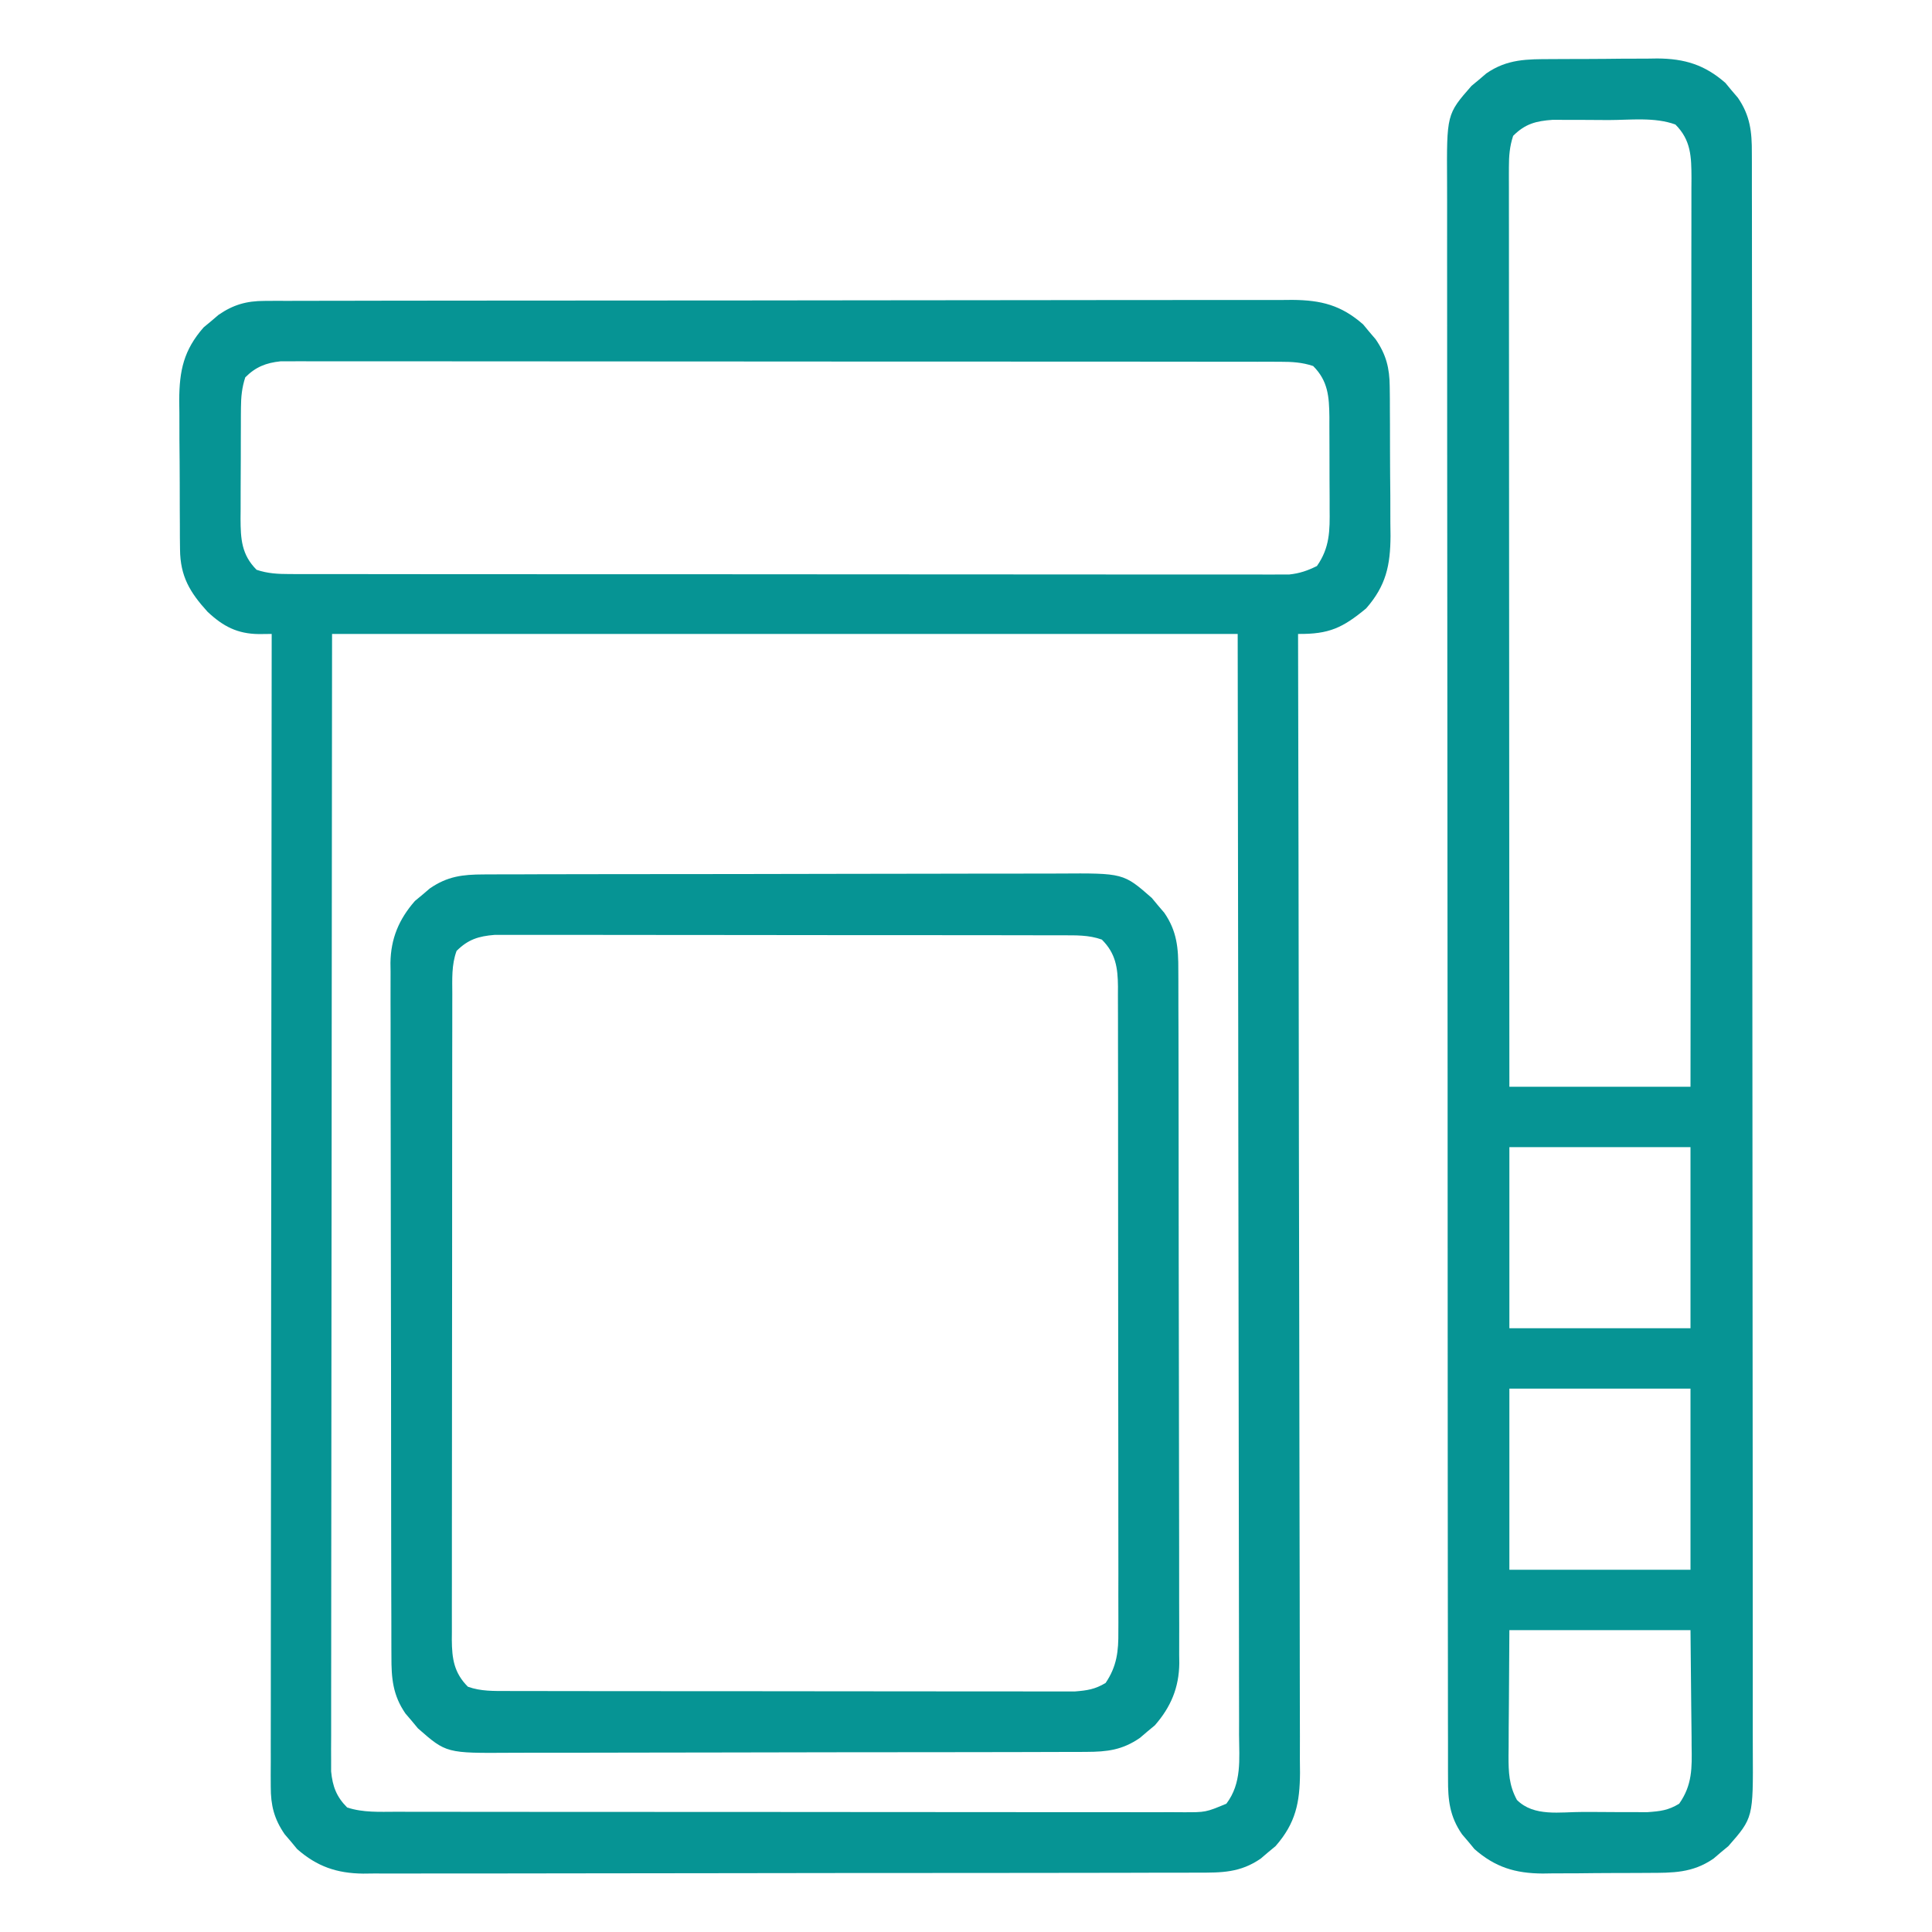 <?xml version="1.0" encoding="UTF-8"?>
<svg version="1.1" xmlns="http://www.w3.org/2000/svg" width="512" height="512">
<path d="M0 0 C1.502 -0.01 1.502 -0.01 3.034 -0.02 C4.673 -0.015 4.673 -0.015 6.346 -0.01 C7.512 -0.015 8.679 -0.019 9.881 -0.024 C13.115 -0.034 16.349 -0.036 19.583 -0.033 C23.072 -0.033 26.562 -0.044 30.051 -0.054 C36.887 -0.07 43.722 -0.076 50.558 -0.077 C56.114 -0.078 61.671 -0.082 67.227 -0.088 C82.984 -0.106 98.74 -0.115 114.497 -0.114 C115.771 -0.113 115.771 -0.113 117.071 -0.113 C117.921 -0.113 118.771 -0.113 119.648 -0.113 C133.429 -0.112 147.209 -0.131 160.99 -0.16 C175.143 -0.188 189.295 -0.202 203.448 -0.2 C211.392 -0.2 219.337 -0.205 227.281 -0.227 C234.046 -0.245 240.81 -0.249 247.575 -0.236 C251.025 -0.229 254.475 -0.229 257.925 -0.246 C261.668 -0.262 265.411 -0.253 269.154 -0.237 C270.241 -0.247 271.327 -0.258 272.446 -0.268 C280.025 -0.199 285.328 1.092 291.183 6.222 C291.722 6.873 292.26 7.524 292.816 8.195 C293.37 8.843 293.924 9.492 294.495 10.16 C297.275 14.195 298.191 17.79 298.231 22.655 C298.244 23.71 298.257 24.765 298.27 25.852 C298.273 27.547 298.273 27.547 298.276 29.277 C298.283 30.449 298.29 31.622 298.297 32.83 C298.307 35.309 298.311 37.788 298.311 40.266 C298.316 44.046 298.352 47.824 298.39 51.603 C298.396 54.015 298.4 56.427 298.401 58.839 C298.416 59.964 298.43 61.088 298.445 62.246 C298.4 70.064 297.271 75.457 291.976 81.499 C285.754 86.65 282.151 88.343 273.941 88.257 C273.942 88.912 273.944 89.567 273.945 90.242 C274.035 129.064 274.103 167.886 274.145 206.707 C274.15 211.369 274.155 216.03 274.16 220.691 C274.161 221.619 274.162 222.547 274.163 223.503 C274.181 238.529 274.212 253.555 274.249 268.582 C274.287 283.999 274.309 299.417 274.317 314.835 C274.322 324.349 274.34 333.863 274.372 343.377 C274.393 349.9 274.4 356.424 274.395 362.948 C274.392 366.712 274.396 370.476 274.417 374.24 C274.44 378.323 274.432 382.405 274.422 386.488 C274.433 387.675 274.445 388.862 274.457 390.085 C274.4 397.973 273.32 403.401 267.976 409.499 C267.325 410.038 266.674 410.577 266.003 411.132 C265.355 411.687 264.706 412.241 264.038 412.812 C258.622 416.544 253.723 416.546 247.358 416.525 C245.902 416.531 245.902 416.531 244.417 416.538 C241.162 416.551 237.907 416.549 234.652 416.548 C232.32 416.554 229.987 416.561 227.655 416.568 C221.316 416.586 214.977 416.591 208.638 416.592 C203.347 416.594 198.056 416.601 192.766 416.608 C180.996 416.624 169.227 416.629 157.458 416.628 C156.399 416.628 156.399 416.628 155.318 416.628 C154.611 416.628 153.905 416.628 153.176 416.628 C141.723 416.627 130.27 416.646 118.817 416.674 C107.052 416.703 95.286 416.717 83.52 416.715 C76.916 416.714 70.313 416.72 63.71 416.741 C57.499 416.761 51.288 416.761 45.077 416.746 C42.799 416.744 40.521 416.749 38.242 416.761 C35.129 416.776 32.017 416.767 28.904 416.752 C28.005 416.762 27.106 416.772 26.179 416.783 C19.218 416.707 13.97 414.912 8.698 410.292 C8.16 409.641 7.621 408.99 7.066 408.32 C6.511 407.671 5.957 407.023 5.386 406.355 C2.578 402.28 1.69 398.698 1.694 393.785 C1.69 392.692 1.686 391.598 1.682 390.472 C1.691 388.679 1.691 388.679 1.7 386.849 C1.698 385.575 1.697 384.301 1.695 382.988 C1.69 379.453 1.698 375.919 1.708 372.384 C1.717 368.572 1.714 364.759 1.713 360.947 C1.712 354.342 1.718 347.737 1.729 341.133 C1.745 331.583 1.751 322.034 1.753 312.485 C1.757 296.992 1.771 281.499 1.79 266.007 C1.808 250.956 1.822 235.906 1.831 220.856 C1.831 219.929 1.832 219.001 1.832 218.045 C1.835 213.391 1.837 208.738 1.84 204.084 C1.861 165.475 1.896 126.866 1.941 88.257 C0.831 88.27 -0.279 88.282 -1.423 88.294 C-7.134 88.236 -10.907 86.279 -15.052 82.386 C-19.745 77.235 -22.291 72.977 -22.35 65.86 C-22.363 64.805 -22.376 63.75 -22.389 62.663 C-22.391 61.533 -22.393 60.402 -22.395 59.238 C-22.402 58.065 -22.409 56.893 -22.416 55.685 C-22.426 53.206 -22.43 50.727 -22.43 48.248 C-22.434 44.469 -22.471 40.691 -22.509 36.912 C-22.515 34.499 -22.519 32.087 -22.52 29.675 C-22.535 28.551 -22.549 27.427 -22.564 26.269 C-22.519 18.451 -21.39 13.057 -16.095 7.015 C-15.444 6.476 -14.793 5.937 -14.122 5.382 C-13.474 4.828 -12.825 4.274 -12.157 3.703 C-8.242 1.005 -4.727 0.008 0 0 Z M-5.059 20.257 C-5.952 22.97 -6.189 25.46 -6.205 28.304 C-6.211 29.088 -6.217 29.873 -6.224 30.681 C-6.225 31.519 -6.226 32.358 -6.227 33.222 C-6.231 34.092 -6.234 34.963 -6.238 35.859 C-6.243 37.698 -6.245 39.536 -6.245 41.374 C-6.247 44.181 -6.265 46.988 -6.284 49.794 C-6.287 51.583 -6.289 53.371 -6.29 55.16 C-6.297 55.996 -6.304 56.833 -6.312 57.695 C-6.291 63.084 -6.055 67.262 -2.059 71.257 C0.875 72.247 3.586 72.383 6.667 72.386 C8.095 72.391 8.095 72.391 9.553 72.396 C10.596 72.394 11.639 72.393 12.714 72.391 C14.38 72.394 14.38 72.394 16.08 72.398 C19.814 72.404 23.549 72.403 27.284 72.403 C29.956 72.406 32.629 72.409 35.301 72.413 C41.814 72.421 48.327 72.424 54.84 72.424 C60.133 72.425 65.426 72.427 70.719 72.43 C85.722 72.439 100.725 72.443 115.727 72.443 C116.941 72.443 116.941 72.443 118.179 72.443 C118.988 72.443 119.798 72.442 120.633 72.442 C133.763 72.442 146.893 72.452 160.022 72.466 C173.5 72.48 186.978 72.487 200.456 72.486 C208.024 72.486 215.593 72.489 223.161 72.499 C229.604 72.508 236.046 72.511 242.489 72.504 C245.777 72.501 249.065 72.502 252.352 72.509 C255.915 72.517 259.477 72.512 263.04 72.505 C264.081 72.51 265.122 72.515 266.195 72.52 C267.627 72.513 267.627 72.513 269.089 72.506 C269.911 72.506 270.733 72.507 271.58 72.507 C274.356 72.213 276.442 71.495 278.941 70.257 C282.371 65.365 282.368 60.841 282.304 55.097 C282.304 54.23 282.305 53.362 282.305 52.468 C282.303 50.642 282.293 48.816 282.277 46.989 C282.253 44.2 282.256 41.412 282.263 38.623 C282.257 36.843 282.25 35.064 282.241 33.285 C282.243 32.039 282.243 32.039 282.244 30.768 C282.179 25.412 281.909 21.225 277.941 17.257 C275.006 16.268 272.296 16.131 269.214 16.129 C267.786 16.124 267.786 16.124 266.328 16.119 C265.285 16.12 264.242 16.122 263.167 16.124 C261.501 16.12 261.501 16.12 259.801 16.117 C256.067 16.11 252.332 16.111 248.597 16.112 C245.925 16.109 243.253 16.106 240.58 16.102 C234.067 16.094 227.554 16.091 221.041 16.09 C215.748 16.09 210.455 16.088 205.162 16.085 C190.159 16.076 175.157 16.071 160.154 16.072 C158.94 16.072 158.94 16.072 157.703 16.072 C156.893 16.072 156.083 16.072 155.248 16.072 C142.118 16.072 128.989 16.063 115.859 16.049 C102.381 16.034 88.903 16.028 75.425 16.028 C67.857 16.029 60.289 16.026 52.72 16.015 C46.277 16.006 39.835 16.004 33.392 16.011 C30.104 16.014 26.817 16.013 23.529 16.005 C19.966 15.998 16.404 16.002 12.841 16.01 C11.8 16.005 10.759 16 9.686 15.994 C8.731 15.999 7.776 16.004 6.793 16.008 C5.97 16.008 5.148 16.008 4.301 16.008 C0.422 16.418 -2.3 17.498 -5.059 20.257 Z M17.941 88.257 C17.882 142.166 17.882 142.166 17.843 196.076 C17.839 203.339 17.835 210.602 17.831 217.865 C17.83 218.776 17.83 219.686 17.829 220.624 C17.82 235.33 17.805 250.035 17.786 264.74 C17.768 279.827 17.756 294.914 17.752 310.001 C17.75 319.313 17.741 328.626 17.725 337.939 C17.714 344.321 17.711 350.703 17.714 357.085 C17.715 360.77 17.713 364.455 17.702 368.139 C17.691 372.131 17.695 376.123 17.7 380.115 C17.694 381.283 17.688 382.452 17.682 383.655 C17.686 384.724 17.69 385.793 17.694 386.894 C17.694 387.816 17.693 388.738 17.692 389.687 C18.078 393.674 19.102 396.419 21.941 399.257 C26.166 400.646 30.492 400.399 34.892 400.391 C35.806 400.393 36.721 400.396 37.663 400.398 C40.735 400.404 43.806 400.403 46.878 400.403 C49.077 400.406 51.276 400.409 53.476 400.413 C59.455 400.422 65.434 400.424 71.414 400.425 C76.401 400.425 81.389 400.429 86.377 400.433 C97.469 400.44 108.562 400.443 119.654 400.443 C120.652 400.443 120.652 400.443 121.671 400.443 C122.67 400.443 122.67 400.443 123.69 400.442 C134.492 400.442 145.294 400.452 156.096 400.466 C167.187 400.48 178.278 400.487 189.369 400.486 C195.596 400.486 201.823 400.489 208.05 400.499 C213.905 400.509 219.76 400.509 225.614 400.502 C227.765 400.501 229.916 400.503 232.066 400.509 C234.998 400.517 237.93 400.512 240.862 400.505 C242.144 400.512 242.144 400.512 243.451 400.52 C249.475 400.535 249.475 400.535 254.941 398.257 C259.061 392.828 258.35 386.496 258.301 379.995 C258.304 378.748 258.306 377.502 258.309 376.217 C258.313 372.765 258.304 369.312 258.289 365.86 C258.276 362.134 258.28 358.408 258.282 354.682 C258.284 348.229 258.275 341.776 258.258 335.323 C258.233 325.993 258.226 316.664 258.222 307.334 C258.215 292.196 258.195 277.059 258.167 261.922 C258.139 247.218 258.118 232.514 258.105 217.81 C258.105 216.895 258.104 215.979 258.103 215.036 C258.097 207.874 258.091 200.712 258.085 193.551 C258.057 158.453 257.996 123.355 257.941 88.257 C178.741 88.257 99.541 88.257 17.941 88.257 Z " fill="#069494" transform="translate(70.059,79.743)"/>
<path d="M0 0 C0.995 -0.007 1.99 -0.013 3.015 -0.02 C5.117 -0.03 7.219 -0.035 9.322 -0.035 C12.522 -0.039 15.72 -0.075 18.92 -0.113 C20.967 -0.119 23.015 -0.123 25.062 -0.125 C26.486 -0.147 26.486 -0.147 27.939 -0.169 C35.167 -0.119 40.489 1.496 45.973 6.301 C46.511 6.952 47.05 7.603 47.605 8.273 C48.16 8.922 48.714 9.57 49.285 10.238 C52.539 14.961 53.021 19.275 52.988 24.894 C52.991 25.651 52.995 26.407 52.998 27.186 C53.008 29.729 53.003 32.272 52.998 34.815 C53.002 36.654 53.006 38.492 53.012 40.33 C53.024 45.388 53.024 50.447 53.021 55.505 C53.021 60.958 53.032 66.411 53.041 71.863 C53.058 82.549 53.063 93.234 53.065 103.92 C53.066 112.604 53.07 121.288 53.076 129.972 C53.094 154.582 53.103 179.193 53.101 203.803 C53.101 204.467 53.101 205.13 53.101 205.814 C53.101 207.155 53.101 208.497 53.101 209.838 C53.1 230.711 53.115 251.583 53.142 272.455 C53.173 295.903 53.19 319.35 53.188 342.798 C53.187 355.214 53.193 367.63 53.215 380.046 C53.233 390.616 53.237 401.187 53.224 411.757 C53.217 417.152 53.217 422.546 53.234 427.94 C53.25 432.878 53.247 437.816 53.23 442.753 C53.227 444.54 53.23 446.327 53.241 448.113 C53.346 466.069 53.346 466.069 46.766 473.578 C45.789 474.386 45.789 474.386 44.793 475.211 C44.145 475.765 43.496 476.32 42.828 476.891 C37.246 480.737 32.029 480.657 25.461 480.672 C24.466 480.679 23.471 480.685 22.446 480.692 C20.344 480.702 18.242 480.707 16.139 480.707 C12.939 480.711 9.741 480.747 6.541 480.785 C4.493 480.791 2.446 480.795 0.398 480.797 C-0.551 480.811 -1.5 480.826 -2.478 480.84 C-9.706 480.791 -15.028 479.176 -20.512 474.371 C-21.051 473.72 -21.589 473.069 -22.145 472.398 C-22.699 471.75 -23.253 471.102 -23.824 470.434 C-27.079 465.71 -27.56 461.397 -27.527 455.778 C-27.532 454.643 -27.532 454.643 -27.537 453.486 C-27.547 450.943 -27.542 448.4 -27.537 445.857 C-27.541 444.018 -27.545 442.18 -27.551 440.342 C-27.563 435.283 -27.563 430.225 -27.56 425.167 C-27.56 419.714 -27.571 414.261 -27.58 408.808 C-27.597 398.123 -27.603 387.437 -27.604 376.752 C-27.605 368.068 -27.609 359.384 -27.615 350.7 C-27.633 326.089 -27.642 301.479 -27.64 276.868 C-27.64 276.205 -27.64 275.542 -27.64 274.858 C-27.64 273.517 -27.64 272.175 -27.64 270.834 C-27.639 249.961 -27.654 229.089 -27.681 208.217 C-27.712 184.769 -27.729 161.322 -27.727 137.874 C-27.727 125.458 -27.732 113.042 -27.754 100.626 C-27.772 90.056 -27.776 79.485 -27.763 68.915 C-27.756 63.52 -27.756 58.126 -27.773 52.732 C-27.789 47.794 -27.786 42.856 -27.769 37.918 C-27.766 36.132 -27.769 34.345 -27.78 32.558 C-27.885 14.603 -27.885 14.603 -21.305 7.094 C-20.654 6.555 -20.003 6.016 -19.332 5.461 C-18.684 4.907 -18.035 4.352 -17.367 3.781 C-11.785 -0.065 -6.568 0.015 0 0 Z M-10.27 20.336 C-11.21 23.158 -11.394 25.741 -11.393 28.701 C-11.395 29.573 -11.397 30.445 -11.399 31.343 C-11.396 32.296 -11.393 33.25 -11.39 34.232 C-11.391 35.248 -11.391 36.264 -11.392 37.311 C-11.394 40.726 -11.389 44.141 -11.383 47.556 C-11.383 50 -11.383 52.443 -11.383 54.887 C-11.384 60.154 -11.381 65.421 -11.375 70.687 C-11.367 78.302 -11.365 85.917 -11.363 93.532 C-11.361 105.886 -11.354 118.24 -11.345 130.595 C-11.336 142.596 -11.329 154.597 -11.324 166.599 C-11.324 167.338 -11.324 168.078 -11.324 168.84 C-11.322 172.551 -11.321 176.262 -11.32 179.973 C-11.309 210.761 -11.291 241.548 -11.27 272.336 C4.57 272.336 20.41 272.336 36.73 272.336 C36.775 240.827 36.811 209.319 36.833 177.81 C36.835 174.091 36.838 170.372 36.84 166.654 C36.841 165.543 36.841 165.543 36.842 164.41 C36.851 152.418 36.866 140.426 36.885 128.434 C36.903 116.131 36.915 103.829 36.919 91.527 C36.921 83.934 36.93 76.341 36.946 68.748 C36.958 62.928 36.959 57.109 36.957 51.289 C36.957 48.9 36.961 46.51 36.969 44.121 C36.979 40.865 36.976 37.609 36.971 34.352 C36.98 32.927 36.98 32.927 36.989 31.472 C36.963 25.878 36.887 21.492 32.73 17.336 C27.239 15.32 20.815 16.15 15.031 16.151 C12.804 16.148 10.577 16.13 8.35 16.111 C6.926 16.108 5.502 16.106 4.078 16.105 C2.789 16.101 1.5 16.097 0.172 16.093 C-4.274 16.407 -7.102 17.169 -10.27 20.336 Z M-11.27 288.336 C-11.27 304.176 -11.27 320.016 -11.27 336.336 C4.57 336.336 20.41 336.336 36.73 336.336 C36.73 320.496 36.73 304.656 36.73 288.336 C20.89 288.336 5.05 288.336 -11.27 288.336 Z M-11.27 352.336 C-11.27 368.176 -11.27 384.016 -11.27 400.336 C4.57 400.336 20.41 400.336 36.73 400.336 C36.73 384.496 36.73 368.656 36.73 352.336 C20.89 352.336 5.05 352.336 -11.27 352.336 Z M-11.27 416.336 C-11.311 422.833 -11.352 429.33 -11.395 436.023 C-11.413 438.066 -11.431 440.109 -11.45 442.214 C-11.456 443.842 -11.461 445.47 -11.465 447.098 C-11.475 447.936 -11.485 448.774 -11.496 449.637 C-11.497 453.968 -11.39 457.435 -9.27 461.336 C-4.734 465.872 2.2 464.501 8.213 464.521 C9.31 464.521 9.31 464.521 10.429 464.521 C12.657 464.523 14.884 464.542 17.111 464.561 C18.535 464.563 19.959 464.565 21.383 464.566 C23.316 464.573 23.316 464.573 25.289 464.579 C28.703 464.338 30.816 464.116 33.73 462.336 C37.218 457.396 37.13 452.805 37.023 447 C37.02 446.22 37.017 445.439 37.014 444.635 C36.999 441.744 36.957 438.852 36.918 435.961 C36.856 429.485 36.794 423.008 36.73 416.336 C20.89 416.336 5.05 416.336 -11.27 416.336 Z " fill="#069494" transform="translate(411.27,15.664)"/>
<path d="M0 0 C0.709 -0.005 1.418 -0.009 2.149 -0.014 C4.519 -0.026 6.89 -0.025 9.26 -0.023 C10.962 -0.029 12.664 -0.036 14.366 -0.043 C18.986 -0.061 23.606 -0.066 28.226 -0.067 C31.114 -0.069 34.002 -0.073 36.889 -0.078 C46.968 -0.097 57.047 -0.105 67.125 -0.103 C76.513 -0.102 85.901 -0.123 95.289 -0.155 C103.355 -0.181 111.42 -0.192 119.486 -0.19 C124.301 -0.19 129.115 -0.195 133.93 -0.217 C138.46 -0.236 142.99 -0.236 147.52 -0.222 C149.179 -0.22 150.838 -0.224 152.497 -0.236 C169.574 -0.353 169.574 -0.353 177.089 6.232 C177.628 6.883 178.167 7.534 178.722 8.205 C179.276 8.853 179.83 9.502 180.402 10.17 C183.762 15.047 184.138 19.537 184.114 25.332 C184.119 26.139 184.123 26.946 184.128 27.778 C184.141 30.48 184.139 33.182 184.137 35.884 C184.143 37.822 184.15 39.761 184.158 41.699 C184.175 46.964 184.18 52.228 184.181 57.493 C184.183 60.783 184.187 64.073 184.192 67.362 C184.211 78.842 184.219 90.321 184.217 101.8 C184.216 112.497 184.237 123.193 184.269 133.89 C184.295 143.076 184.306 152.263 184.305 161.45 C184.304 166.935 184.31 172.42 184.331 177.906 C184.35 183.066 184.35 188.226 184.336 193.387 C184.334 195.278 184.338 197.169 184.351 199.061 C184.366 201.648 184.357 204.235 184.341 206.822 C184.352 207.566 184.362 208.31 184.372 209.076 C184.288 215.523 182.135 220.656 177.882 225.51 C177.231 226.048 176.58 226.587 175.909 227.142 C175.261 227.697 174.613 228.251 173.945 228.822 C169.285 232.033 165.299 232.52 159.694 232.535 C158.985 232.539 158.275 232.544 157.545 232.549 C155.174 232.561 152.804 232.56 150.434 232.558 C148.731 232.564 147.029 232.571 145.327 232.578 C140.708 232.596 136.088 232.601 131.468 232.602 C128.58 232.603 125.692 232.608 122.804 232.613 C112.726 232.631 102.647 232.64 92.568 232.638 C83.18 232.637 73.793 232.658 64.405 232.69 C56.339 232.716 48.274 232.726 40.208 232.725 C35.393 232.725 30.579 232.73 25.764 232.751 C21.234 232.771 16.704 232.771 12.174 232.756 C10.515 232.754 8.856 232.759 7.197 232.771 C-9.881 232.888 -9.881 232.888 -17.395 226.303 C-18.204 225.326 -18.204 225.326 -19.028 224.33 C-19.582 223.682 -20.137 223.033 -20.708 222.365 C-24.068 217.488 -24.444 212.998 -24.421 207.203 C-24.425 206.396 -24.43 205.589 -24.434 204.757 C-24.447 202.055 -24.445 199.353 -24.444 196.651 C-24.45 194.712 -24.456 192.774 -24.464 190.836 C-24.482 185.571 -24.486 180.307 -24.488 175.042 C-24.489 171.752 -24.493 168.462 -24.499 165.173 C-24.517 153.693 -24.525 142.214 -24.524 130.735 C-24.523 120.038 -24.544 109.342 -24.575 98.645 C-24.601 89.458 -24.612 80.272 -24.611 71.085 C-24.61 65.6 -24.616 60.115 -24.637 54.629 C-24.657 49.469 -24.657 44.309 -24.642 39.148 C-24.64 37.257 -24.645 35.365 -24.657 33.474 C-24.672 30.887 -24.663 28.3 -24.648 25.713 C-24.658 24.969 -24.668 24.225 -24.679 23.459 C-24.594 17.012 -22.441 11.878 -18.188 7.025 C-17.537 6.486 -16.886 5.948 -16.216 5.392 C-15.567 4.838 -14.919 4.284 -14.251 3.713 C-9.591 0.502 -5.606 0.015 0 0 Z M-7.153 20.267 C-8.522 23.954 -8.295 27.822 -8.287 31.7 C-8.289 32.451 -8.291 33.203 -8.294 33.977 C-8.3 36.495 -8.299 39.014 -8.298 41.533 C-8.301 43.338 -8.305 45.143 -8.309 46.949 C-8.317 51.853 -8.32 56.758 -8.32 61.663 C-8.321 65.756 -8.325 69.849 -8.329 73.942 C-8.337 83.598 -8.339 93.253 -8.338 102.908 C-8.338 112.872 -8.348 122.837 -8.364 132.801 C-8.377 141.353 -8.383 149.905 -8.382 158.458 C-8.382 163.567 -8.385 168.676 -8.395 173.785 C-8.405 178.589 -8.405 183.393 -8.398 188.197 C-8.397 189.961 -8.399 191.725 -8.405 193.488 C-8.413 195.895 -8.408 198.301 -8.4 200.708 C-8.406 201.406 -8.411 202.105 -8.416 202.825 C-8.38 207.9 -7.806 211.615 -4.153 215.267 C-0.694 216.509 2.723 216.396 6.368 216.401 C7.348 216.405 7.348 216.405 8.348 216.408 C10.535 216.414 12.722 216.414 14.909 216.413 C16.478 216.416 18.047 216.419 19.616 216.423 C23.876 216.432 28.136 216.434 32.396 216.435 C35.953 216.436 39.509 216.439 43.065 216.443 C51.455 216.451 59.844 216.453 68.233 216.453 C76.889 216.452 85.545 216.463 94.201 216.478 C101.632 216.492 109.063 216.497 116.494 216.496 C120.932 216.496 125.371 216.499 129.809 216.509 C133.983 216.519 138.156 216.519 142.33 216.512 C143.862 216.511 145.393 216.513 146.925 216.519 C149.016 216.527 151.107 216.522 153.198 216.515 C154.953 216.515 154.953 216.515 156.744 216.516 C159.996 216.255 162.045 215.944 164.847 214.267 C167.848 209.829 168.276 205.812 168.221 200.594 C168.225 199.841 168.229 199.088 168.233 198.312 C168.243 195.8 168.231 193.288 168.219 190.775 C168.222 188.969 168.225 187.164 168.23 185.358 C168.24 180.462 168.23 175.565 168.217 170.669 C168.206 165.543 168.21 160.418 168.212 155.293 C168.213 146.687 168.201 138.082 168.183 129.476 C168.162 119.526 168.158 109.577 168.165 99.627 C168.17 90.054 168.165 80.482 168.153 70.91 C168.149 66.836 168.148 62.762 168.15 58.689 C168.152 53.893 168.144 49.097 168.128 44.301 C168.124 42.541 168.123 40.78 168.126 39.02 C168.129 36.618 168.12 34.216 168.108 31.814 C168.111 31.116 168.115 30.419 168.119 29.701 C168.073 24.632 167.495 20.915 163.847 17.267 C160.388 16.025 156.97 16.139 153.325 16.134 C152.672 16.131 152.019 16.129 151.346 16.127 C149.159 16.121 146.972 16.121 144.785 16.122 C143.216 16.119 141.647 16.116 140.078 16.112 C135.818 16.103 131.558 16.101 127.297 16.1 C123.741 16.099 120.185 16.096 116.629 16.092 C108.239 16.084 99.85 16.081 91.46 16.082 C82.805 16.083 74.149 16.072 65.493 16.056 C58.062 16.043 50.631 16.038 43.2 16.039 C38.761 16.039 34.323 16.036 29.885 16.025 C25.711 16.016 21.537 16.016 17.363 16.023 C15.832 16.024 14.301 16.022 12.769 16.016 C10.678 16.008 8.587 16.012 6.495 16.02 C5.325 16.02 4.155 16.019 2.95 16.019 C-1.316 16.361 -4.113 17.228 -7.153 20.267 Z " fill="#069494" transform="translate(128.153,231.733)"/>
</svg>
